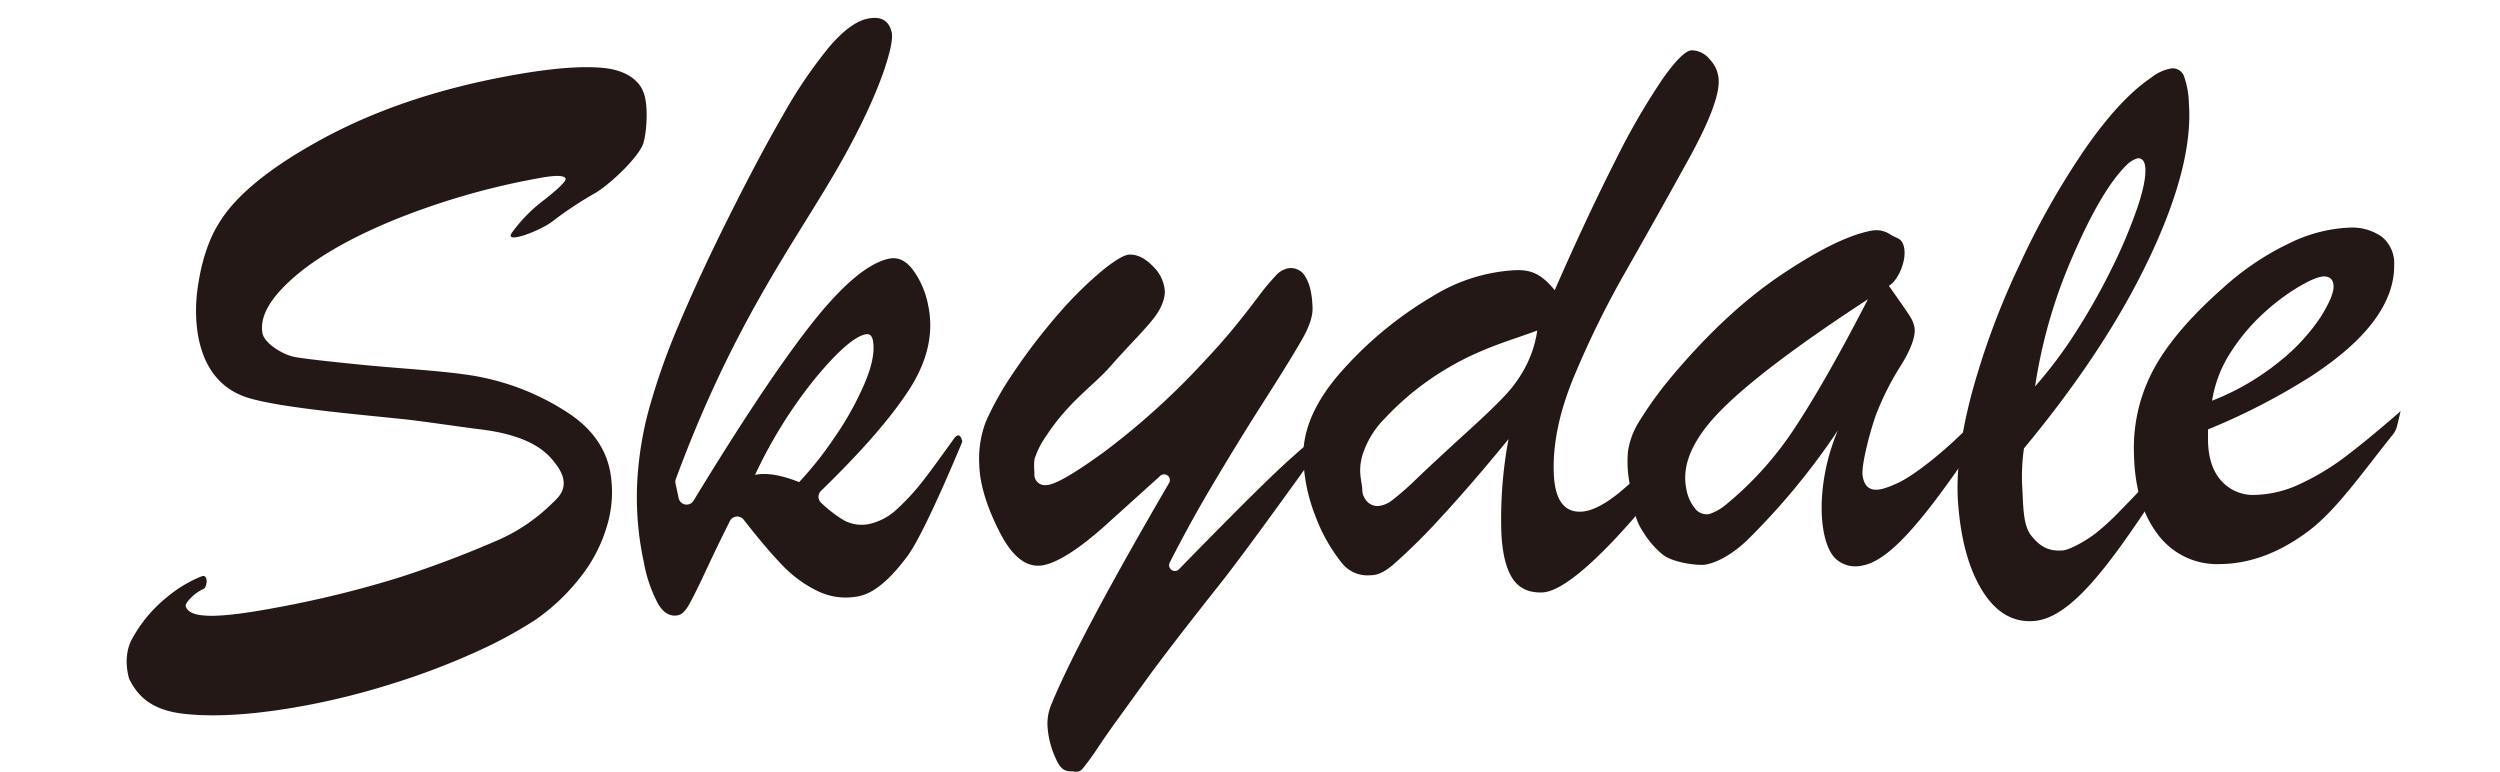 <?xml version="1.0" encoding="UTF-8" standalone="no"?>
<svg
   id="圖層_1"
   data-name="圖層 1"
   viewBox="0 0 554.15 171.1"
   version="1.1"
   sodipodi:docname="skydale.svg"
   inkscape:version="1.1.1 (3bf5ae0d25, 2021-09-20, custom)"
   xmlns:inkscape="http://www.inkscape.org/namespaces/inkscape"
   xmlns:sodipodi="http://sodipodi.sourceforge.net/DTD/sodipodi-0.dtd"
   xmlns="http://www.w3.org/2000/svg"
   xmlns:svg="http://www.w3.org/2000/svg">
  <sodipodi:namedview
     id="namedview23"
     pagecolor="#505050"
     bordercolor="#eeeeee"
     borderopacity="1"
     inkscape:pageshadow="0"
     inkscape:pageopacity="0"
     inkscape:pagecheckerboard="0"
     showgrid="false"
     inkscape:zoom="0.29572317"
     inkscape:cx="-441.29109"
     inkscape:cy="11.835393"
     inkscape:window-width="1920"
     inkscape:window-height="1011"
     inkscape:window-x="0"
     inkscape:window-y="0"
     inkscape:window-maximized="1"
     inkscape:current-layer="圖層_1" />
  <defs
     id="defs4">
    <style
       id="style2">.cls-1{fill:#231815;}</style>
  </defs>
  <title
     id="title6">Skydale</title>
  <path
     class="cls-1"
     d="m 122.44,111.52 c 1.12,-1.12 4.5,-3.62 0.88,-8.5 -1.52,-2 -4.59,-6.38 -17,-7.87 -4.29,-0.52 -12.54,-1.78 -17,-2.25 -10.53,-1.1 -26.6,-2.48 -34,-4.62 -12.5,-3.62 -12.37,-18.1 -11.55,-24.12 0.82,-6.02 2.4,-10.9 4.74,-14.66 q 5.6,-9.3 23,-18.74 17.4,-9.44 40.48,-13.79 c 9.21,-1.74 16.47,-2.43 21.75,-1.91 7.43,0.72 8.76,5.11 8.76,5.11 1.24,2.49 0.95,8.63 0.13,11.5 -0.82,2.87 -7,8.84 -10.49,11 a 83.48,83.48 0 0 0 -9.68,6.4 c -2.69,2.1 -10.82,5.17 -9,2.53 a 33.89,33.89 0 0 1 7.3,-7.39 q 4.75,-3.78 4.61,-4.55 -0.23,-1.25 -6.09,-0.14 a 162.42,162.42 0 0 0 -32.22,9.35 q -14.47,6 -22.18,12.83 -7.71,6.83 -6.69,12.19 c 0.42,2.24 4.57,4.77 7.14,5.24 2.57,0.47 9,1.13 13.88,1.63 8.58,0.88 16.63,1.26 23.62,2.21 a 54.92,54.92 0 0 1 23,8.49 q 7.93,5.16 9.43,13.13 a 25.74,25.74 0 0 1 -0.57,11.49 33.33,33.33 0 0 1 -5.82,11.58 45.21,45.21 0 0 1 -10.28,9.79 97.81,97.81 0 0 1 -13.4,7.2 158.74,158.74 0 0 1 -18,6.82 164.32,164.32 0 0 1 -18.92,4.81 q -16.79,3.17 -27.61,1.93 c -7.21,-0.83 -10.15,-4 -12,-7.67 0,0 -1.68,-4.82 0.66,-9 a 30.73,30.73 0 0 1 7.56,-9.07 28.85,28.85 0 0 1 7.77,-4.71 c 1.61,-0.65 1.29,2.4 0.5,2.76 -2.37,1.06 -4.14,3.28 -4,3.78 0.75,2.94 7.26,2.81 20.5,0.31 a 233.74,233.74 0 0 0 26.88,-6.62 235.63,235.63 0 0 0 22.38,-8.5 40,40 0 0 0 11.53,-7.97 z"
     id="path8" />
  <path
     class="cls-1"
     d="m 213.31,97.89 c 0,0 -8.22,20 -12.07,25.24 -3.85,5.24 -7.51,8.34 -10.76,9 a 14.25,14.25 0 0 1 -9,-1 27.29,27.29 0 0 1 -8.41,-6.2 q -3.44,-3.6 -8.26,-9.78 a 1.81,1.81 0 0 0 -3,0.3 q -2.81,5.6 -5.1,10.53 -2.81,6 -4,8.08 -1.19,2.08 -2.4,2.31 -2.58,0.55 -4.43,-2.5 a 31.47,31.47 0 0 1 -3.19,-9.36 67.7,67.7 0 0 1 -1.47,-17 76.56,76.56 0 0 1 2.62,-16.78 148,148 0 0 1 6.47,-18.4 q 4.21,-10 9.72,-21.19 7.61,-15.4 13.38,-25.36 a 104.19,104.19 0 0 1 10.4,-15.39 q 4.68,-5.44 8.41,-6.23 4.58,-1 5.46,3.13 c 0.5,2.36 -2.17,12.65 -11.49,29.05 -9.66,17 -23.36,34.6 -36.38,69.83 a 1.83,1.83 0 0 0 -0.07,1 l 0.69,3.25 a 1.8,1.8 0 0 0 3.31,0.55 q 15.16,-24.93 25.22,-38 10.83,-14.08 18.09,-15.63 3,-0.63 5.33,2.51 a 19.36,19.36 0 0 1 3.34,7.73 q 2,9.36 -4.34,19 -6,9.22 -19.39,22.22 a 1.82,1.82 0 0 0 0,2.63 29.14,29.14 0 0 0 5,3.86 8.19,8.19 0 0 0 6,0.78 13.13,13.13 0 0 0 6,-3.37 50.82,50.82 0 0 0 5.94,-6.56 c 1.35,-1.74 3.57,-4.78 6.54,-8.93 0.87,-1.18 1.51,-0.82 1.84,0.68 z m -36.2,9 a 75.28,75.28 0 0 0 7.45,-9.32 69.16,69.16 0 0 0 7,-12.37 q 2.67,-6.21 1.9,-9.84 -0.32,-1.53 -1.66,-1.24 -3.63,0.77 -11,9.62 a 104.09,104.09 0 0 0 -13.44,21.53 q 3.65,-0.82 9.75,1.58 z"
     id="path10" />
  <path
     class="cls-1"
     d="m 259.05,107.21 a 1.284,1.284 0 0 0 -2,-1.61 l -10.85,9.79 c -8.07,7.44 -13.22,10 -16,10 -2.54,0.07 -5.57,-1.53 -8.53,-7.28 -2.96,-5.75 -4.49,-10.81 -4.61,-15.17 a 23.22,23.22 0 0 1 1.46,-9.47 67.74,67.74 0 0 1 5.64,-10.16 133.88,133.88 0 0 1 11,-14.36 82.69,82.69 0 0 1 9.43,-9.19 q 4.11,-3.28 5.77,-3.33 2.64,-0.07 5.2,2.6 a 8.38,8.38 0 0 1 2.64,5.6 c 0,1.24 -0.5,3.46 -2.53,6 -2.26,2.87 -5.76,6.25 -9.52,10.55 -3.76,4.3 -9.23,7.79 -14.18,15.35 a 19.22,19.22 0 0 0 -2.44,4.59 v 0 c -0.49,1.06 -0.26,3 -0.24,3.82 a 2.33,2.33 0 0 0 2.71,2.57 q 2.73,-0.07 12.65,-7.27 a 162.65,162.65 0 0 0 21.42,-19.23 q 4.47,-4.71 7.4,-8.31 2.93,-3.6 5.29,-6.74 a 50.12,50.12 0 0 1 3.93,-4.75 5.06,5.06 0 0 1 2.84,-1.74 3.66,3.66 0 0 1 3.86,1.95 q 1.43,2.31 1.55,6.89 0.07,2.64 -2.17,6.65 -2.24,4.01 -8.43,13.71 -6.19,9.69 -12.31,20.06 -4.33,7.33 -8.74,15.95 a 1.28,1.28 0 0 0 2.05,1.49 l 0.11,-0.11 q 5.56,-5.72 11.75,-11.94 6.19,-6.22 10.19,-10 3.3,-3.11 8,-7.09 a 1.28,1.28 0 0 1 2.12,0.94 c 0,0 -16.24,22.82 -23,31.36 -6.76,8.54 -12.22,15.57 -16,20.75 l -6.55,9.06 q -2.54,3.49 -4.56,6.52 a 57.56,57.56 0 0 1 -3.39,4.68 c -0.92,1.1 -1.86,0.62 -2.44,0.64 -1.37,0 -2.43,-0.25 -3.58,-2.92 a 19.8,19.8 0 0 1 -1.8,-7.13 11,11 0 0 1 0.94,-5 q 6,-14.54 25.92,-48.72 z"
     id="path12" />
  <path
     class="cls-1"
     d="m 334.379,97.33 q -8.24,10.07 -14.78,17.14 a 135,135 0 0 1 -10.66,10.59 c -2.75,2.35 -4.2,2.42 -5.24,2.45 a 7.19,7.19 0 0 1 -6.3,-2.77 37.33,37.33 0 0 1 -5.79,-10.25 38.36,38.36 0 0 1 -2.71,-12.8 q -0.34,-9.46 8.49,-19.41 a 84.07,84.07 0 0 1 20.31,-16.7 38.65,38.65 0 0 1 18.12,-5.69 c 3.19,-0.11 5.6,0.51 8.8,4.43 q 7,-16 13.3,-28.42 a 154.34,154.34 0 0 1 10.72,-18.56 q 4.37,-6.12 6.33,-6.19 a 5.2,5.2 0 0 1 4,2 7.07,7.07 0 0 1 2,4.67 q 0.18,5.08 -6.79,17.69 -6.97,12.61 -13.78,24.58 a 208.9,208.9 0 0 0 -11.57,23.53 q -4.77,11.56 -4.42,21.22 0.31,8.78 6,8.58 3.42,-0.12 8.45,-4.16 a 181.79,181.79 0 0 0 14.27,-13.46 c 0,0 1,1.81 0.82,2.41 a 38,38 0 0 1 -2.83,5.52 c -5.65,7.64 -21.72,27.32 -29.26,27.59 q -4.59,0.16 -6.71,-3.28 -2.12,-3.44 -2.37,-10.37 a 96,96 0 0 1 1.6,-20.34 z m 6.37,-24.07 c -5.72,2.16 -12.52,3.9 -20.17,8.51 a 62.1,62.1 0 0 0 -13.72,11.08 19.94,19.94 0 0 0 -4.9,8.17 c -1,3.62 -0.07,5.62 0,7.44 a 3.91,3.91 0 0 0 1.07,2.7 3.16,3.16 0 0 0 2.48,1 5.85,5.85 0 0 0 3.08,-1.28 61.22,61.22 0 0 0 5.45,-4.79 q 3.73,-3.55 4.87,-4.57 1.61,-1.52 7.14,-6.56 5.53,-5.04 8.07,-7.86 a 28.67,28.67 0 0 0 4.27,-6.26 25.15,25.15 0 0 0 2.36,-7.59 z"
     id="path14" />
  <path
     class="cls-1"
     d="m 369.78,84.39 q 12.41,-15 25.09,-23.5 12.68,-8.5 20.18,-9.8 a 5.56,5.56 0 0 1 4,0.91 c 1.34,0.85 2.25,0.72 2.81,2.17 1.14,2.94 -1.06,8.06 -3.18,9.18 l 2.39,3.39 q 1.46,2.07 2.28,3.36 a 7,7 0 0 1 1,2.38 c 0.36,1.81 -0.68,4.92 -3.23,8.89 a 61.38,61.38 0 0 0 -5,9.85 c -0.92,2.08 -3.71,11.68 -3.23,14.39 0.79,4.45 4.58,2.89 7.67,1.5 4.16,-1.86 13.43,-9.17 21.59,-18.74 a 10.89,10.89 0 0 1 -1.75,6.24 c -12.39,18.53 -20.85,29.55 -27.59,30.75 a 6.53,6.53 0 0 1 -5.74,-1.35 c -4,-3.4 -4.85,-16.46 0.32,-28.62 a 154.8,154.8 0 0 1 -20.15,24.39 c -2.82,2.7 -6.26,4.85 -9.2,5.37 -1.41,0.25 -6.94,-0.29 -9.46,-2.2 a 19.68,19.68 0 0 1 -4.33,-5 c -2.28,-3.34 -2.34,-6.76 -3,-10.66 a 25,25 0 0 1 -0.39,-7.23 17.08,17.08 0 0 1 2.34,-6.41 84,84 0 0 1 6.58,-9.26 z m 44.3,-18.08 q -23.1,15.08 -32.45,24.47 -9.35,9.39 -7.89,17.29 a 9.57,9.57 0 0 0 1.9,4.54 3.27,3.27 0 0 0 3.21,1.34 11.15,11.15 0 0 0 3.53,-1.93 75.75,75.75 0 0 0 15.88,-17.82 q 6.82,-10.45 15.82,-27.93 z"
     id="path16" />
  <path
     class="cls-1"
     d="m 481.47,101.12 -0.65,2.89 a 9.79,9.79 0 0 1 -1.35,3.19 c -11.8,18.12 -20.42,29.87 -28.7,30.46 q -6.92,0.49 -11.4,-6.78 -4.48,-7.27 -5.35,-19.54 -0.7,-9.94 3,-24 a 170.82,170.82 0 0 1 10.61,-28.61 175.31,175.31 0 0 1 14.53,-25.7 q 7.68,-11.07 14.6,-15.77 a 10,10 0 0 1 4.45,-2.08 2.66,2.66 0 0 1 2.86,1.61 19.55,19.55 0 0 1 1.12,6.14 q 1,13.54 -8.65,34 -9.65,20.46 -27.91,42.46 a 44.66,44.66 0 0 0 -0.42,7.86 c 0.29,4.16 0.07,9 2,11.43 1.93,2.43 3.82,3.56 7,3.33 1.62,-0.11 5.42,-2.32 7.21,-3.72 a 53.13,53.13 0 0 0 5.61,-5.15 q 2.98,-3 11.44,-12.02 z M 451.1,85.65 a 97.47,97.47 0 0 0 9,-12 141.73,141.73 0 0 0 8,-14.17 111.5,111.5 0 0 0 5.66,-13.42 q 2,-5.92 1.77,-8.84 -0.16,-2.24 -1.72,-2.13 a 5.7,5.7 0 0 0 -2.16,1.23 q -5.6,5.29 -12,20 a 113.74,113.74 0 0 0 -8.55,29.33 z"
     id="path18" />
  <path
     class="cls-1"
     d="m 489.43,95.18 v 2.44 q 0.07,5.76 2.94,8.95 a 9.41,9.41 0 0 0 7.46,3.13 24.63,24.63 0 0 0 9.88,-2.37 54.18,54.18 0 0 0 10.13,-6.08 q 5,-3.77 12.28,-10.11 l -0.8,3.34 a 5,5 0 0 1 -1,1.95 c -6.92,8.62 -12.44,16.64 -18.62,21.28 q -9.58,7.2 -19.54,7.32 a 16.33,16.33 0 0 1 -13.85,-6.57 q -5.16,-6.67 -5.31,-18.39 a 36.74,36.74 0 0 1 4.63,-18.68 q 4.68,-8.41 15.41,-17.82 a 60.33,60.33 0 0 1 14.59,-9.73 33.07,33.07 0 0 1 13,-3.38 11.51,11.51 0 0 1 7.3,2 7.51,7.51 0 0 1 2.76,6.27 q 0.08,6.15 -4.44,12.31 -4.52,6.16 -13.86,12.28 a 143.55,143.55 0 0 1 -22.96,11.86 z m 0.9,-6.36 a 55.6,55.6 0 0 0 14.93,-8.68 43.25,43.25 0 0 0 9.11,-9.83 q 2.92,-4.67 2.89,-6.82 -0.03,-2.15 -2.08,-2.22 -1.76,0 -5.68,2.32 a 47.21,47.21 0 0 0 -7.93,6 43.13,43.13 0 0 0 -7.17,8.59 27.44,27.44 0 0 0 -4.07,10.64 z"
     id="path20" />
</svg>
